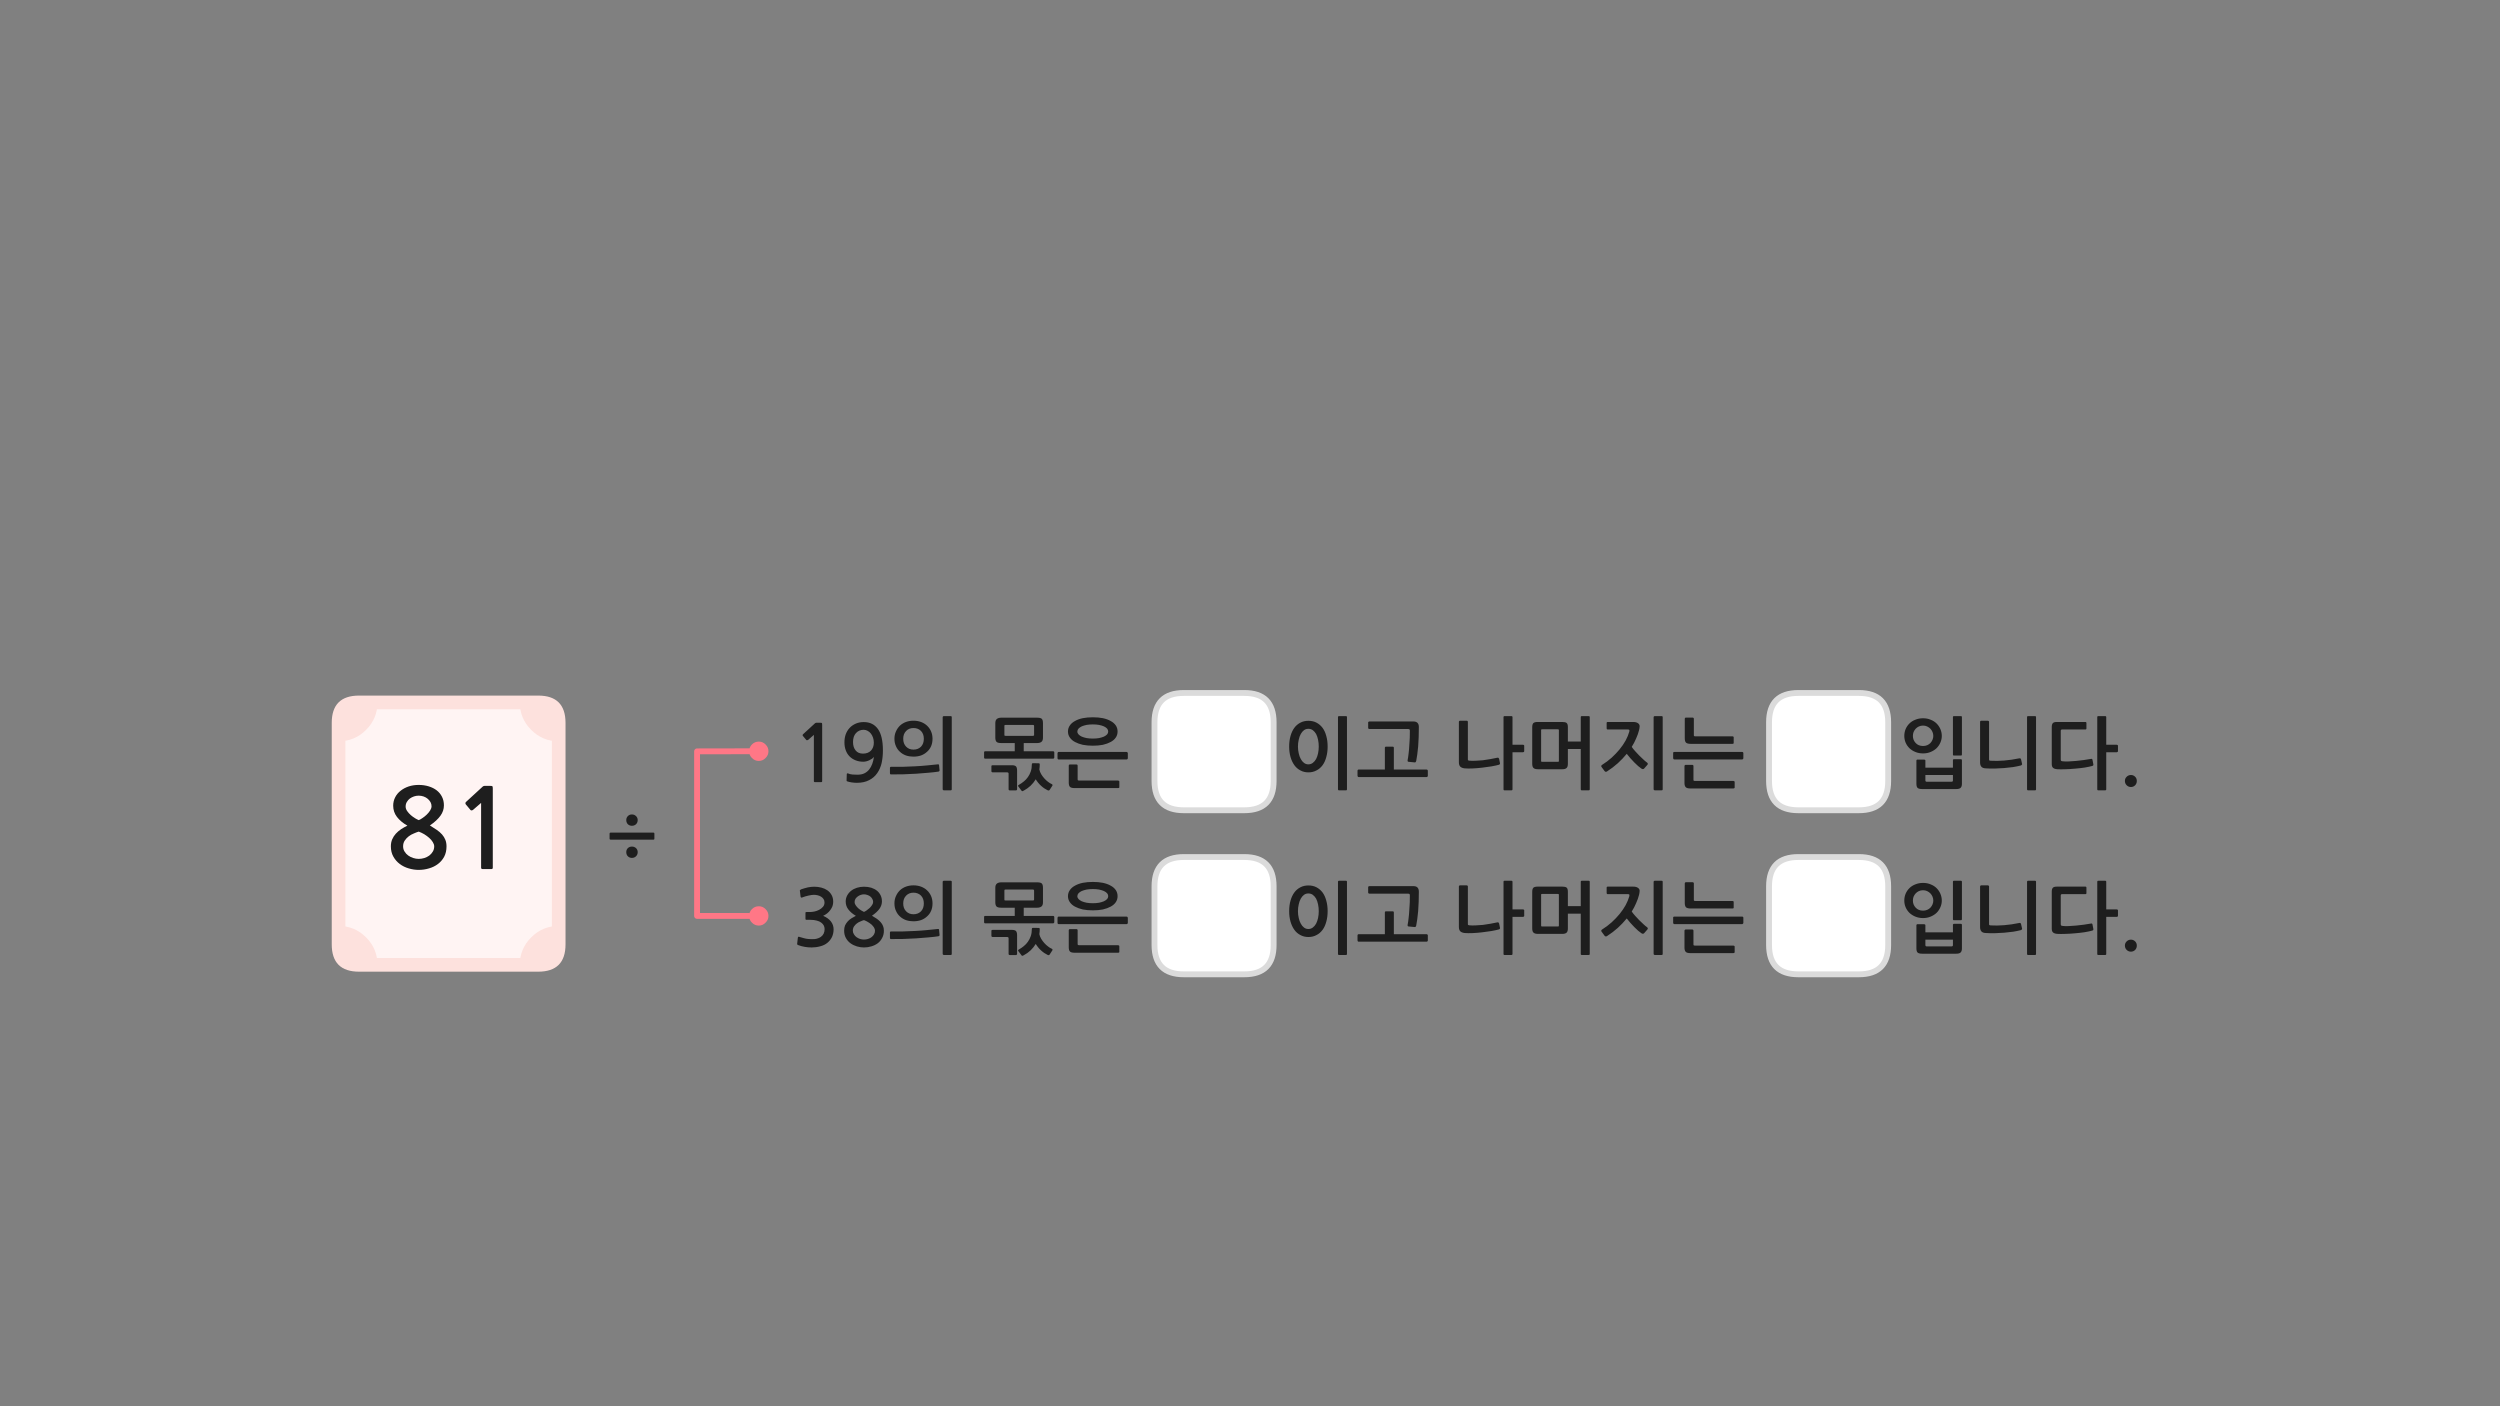 
<svg xmlns="http://www.w3.org/2000/svg" version="1.1" xmlns:xlink="http://www.w3.org/1999/xlink" preserveAspectRatio="none" x="0px" y="0px" width="1280px" height="720px" viewBox="0 0 1280 720">
<rect x="0" y="0" width="1280" height="720" fill="#808080" stroke="none"/>
<defs>
<g id="Layer0_0_FILL">
<path fill="#FFFFFF" stroke="none" d="
M 652.1 399.85
L 652.1 369.8
Q 652.1 354.8 637.1 354.8
L 606.1 354.8
Q 591.1 354.8 591.1 369.8
L 591.1 399.85
Q 591.1 414.85 606.1 414.85
L 637.1 414.85
Q 652.1 414.85 652.1 399.85
M 652.1 483.85
L 652.1 453.8
Q 652.1 438.8 637.1 438.8
L 606.1 438.8
Q 591.1 438.8 591.1 453.8
L 591.1 483.85
Q 591.1 498.85 606.1 498.85
L 637.1 498.85
Q 652.1 498.85 652.1 483.85
M 905.75 453.8
L 905.75 483.85
Q 905.75 498.85 920.75 498.85
L 951.75 498.85
Q 966.75 498.85 966.75 483.85
L 966.75 453.8
Q 966.75 438.8 951.75 438.8
L 920.75 438.8
Q 905.75 438.8 905.75 453.8
M 920.75 354.8
Q 905.75 354.8 905.75 369.8
L 905.75 399.85
Q 905.75 414.85 920.75 414.85
L 951.75 414.85
Q 966.75 414.85 966.75 399.85
L 966.75 369.8
Q 966.75 354.8 951.75 354.8
L 920.75 354.8 Z"/>

<path fill="#1E1E1E" stroke="none" d="
M 1093.2 482
Q 1092.3 481.1 1091.05 481.1 1089.75 481.1 1088.85 482 1087.95 482.85 1087.95 484.15 1087.95 485.45 1088.85 486.35 1089.75 487.25 1091.05 487.25 1092.3 487.25 1093.2 486.35 1094.05 485.45 1094.05 484.15 1094.05 482.85 1093.2 482
M 1055.1 458.5
Q 1055.1 457.8 1055.8 457.8
L 1067.7 457.8
Q 1068.25 457.8 1068.25 457.3
L 1068.25 454.5
Q 1068.25 453.95 1067.7 453.95
L 1053.15 453.95
Q 1051.65 453.95 1051.1 454.5 1050.5 455.1 1050.5 456.5
L 1050.5 475.45
Q 1050.5 476.9 1051.2 477.45 1051.9 478.05 1053.4 478.15 1055.05 478.25 1057.45 478.15 1059.85 478.1 1062.4 477.85 1064.95 477.65 1067.3 477.3 1069.7 476.9 1071.3 476.45 1071.5 476.35 1071.7 476.2 1071.85 476.1 1071.8 475.65
L 1071.35 473.3
Q 1071.2 472.7 1070.6 472.85 1068.8 473.15 1066.85 473.45 1064.8 473.7 1062.9 473.9 1061 474.1 1059.25 474.15 1057.55 474.25 1056.3 474.1 1055.55 474.05 1055.3 473.85 1055.1 473.65 1055.1 473.05
L 1055.1 458.5
M 1074.3 450.95
Q 1073.8 450.95 1073.8 451.5
L 1073.8 488.4
Q 1073.8 488.95 1074.3 488.95
L 1077.85 488.95
Q 1078.4 488.95 1078.4 488.4
L 1078.4 469.45 1083.8 469.45
Q 1084 469.45 1084.2 469.3 1084.4 469.1 1084.4 468.9
L 1084.4 466.1
Q 1084.4 465.9 1084.2 465.75 1084 465.6 1083.8 465.6
L 1078.4 465.6 1078.4 451.5
Q 1078.4 450.95 1077.85 450.95
L 1074.3 450.95
M 1018.4 453.85
Q 1018.4 453.65 1018.2 453.45 1018 453.3 1017.8 453.3
L 1014.35 453.3
Q 1014.15 453.3 1013.95 453.45 1013.8 453.65 1013.8 453.85
L 1013.8 474.7
Q 1013.8 476.05 1014.45 476.85 1015.15 477.65 1016.7 477.7 1018.9 477.85 1021.3 477.8 1023.75 477.7 1026.1 477.55 1028.45 477.35 1030.65 477.05 1032.85 476.7 1034.6 476.25 1034.95 476.15 1035.15 475.9 1035.4 475.7 1035.3 475.4
L 1034.8 473.2
Q 1034.75 472.9 1034.55 472.7 1034.4 472.5 1033.95 472.55 1029.85 473.4 1026.1 473.7 1022.35 474 1019.15 473.8 1018.7 473.75 1018.55 473.65 1018.4 473.55 1018.4 473.15
L 1018.4 453.85
M 1038.4 450.95
Q 1037.85 450.95 1037.85 451.5
L 1037.85 488.4
Q 1037.85 488.95 1038.4 488.95
L 1041.95 488.95
Q 1042.45 488.95 1042.45 488.4
L 1042.45 451.5
Q 1042.45 450.95 1041.95 450.95
L 1038.4 450.95
M 985.8 477.35
L 985.8 473.65
Q 985.8 473.5 985.6 473.35 985.4 473.2 985.2 473.2
L 981.7 473.2
Q 981.5 473.2 981.35 473.35 981.2 473.5 981.2 473.65
L 981.2 485.55
Q 981.2 487.1 981.8 487.7 982.45 488.3 984.2 488.3
L 1001.5 488.3
Q 1003.25 488.3 1003.85 487.65 1004.5 487 1004.5 485.65
L 1004.5 473.5
Q 1004.5 473.3 1004.35 473.15 1004.2 473 1004 473
L 1000.4 473
Q 1000.2 473 1000.05 473.15 999.9 473.3 999.9 473.5
L 999.9 477.35 985.8 477.35
M 986.5 484.55
Q 985.8 484.55 985.8 483.9
L 985.8 481.1 999.9 481.1 999.9 483.9
Q 999.9 484.55 999.2 484.55
L 986.5 484.55
M 1000.4 450.95
Q 999.9 450.95 999.9 451.5
L 999.9 470.6
Q 999.9 471.15 1000.4 471.15
L 1004 471.15
Q 1004.5 471.15 1004.5 470.6
L 1004.5 451.5
Q 1004.5 450.95 1004 450.95
L 1000.4 450.95
M 994.2 461.1
Q 994.2 459.3 993.5 457.65 992.8 456 991.55 454.75 990.3 453.5 988.5 452.8 986.75 452.05 984.6 452.05 982.45 452.05 980.65 452.8 978.85 453.5 977.6 454.75 976.35 456 975.65 457.65 975 459.3 975 461.1 975 462.85 975.65 464.45 976.35 466.1 977.6 467.35 978.85 468.55 980.65 469.3 982.45 470.05 984.6 470.05 986.75 470.05 988.5 469.3 990.3 468.55 991.55 467.35 992.8 466.1 993.5 464.45 994.2 462.85 994.2 461.1
M 982.45 456.25
Q 983.4 455.8 984.6 455.8 985.75 455.8 986.7 456.25 987.65 456.7 988.35 457.4 989.05 458.15 989.45 459.1 989.85 460.05 989.85 461.1 989.85 462.1 989.45 463.05 989.05 464 988.35 464.75 987.65 465.45 986.7 465.85 985.75 466.25 984.6 466.25 983.4 466.25 982.45 465.85 981.5 465.45 980.85 464.75 980.15 464 979.75 463.05 979.4 462.1 979.4 461.1 979.4 460.05 979.75 459.1 980.15 458.15 980.85 457.4 981.5 456.7 982.45 456.25
M 866.45 475.9
L 863.05 475.9
Q 862.8 475.9 862.65 476.1 862.45 476.25 862.45 476.5
L 862.45 485.15
Q 862.45 486.7 863.1 487.35 863.7 488 865.55 488
L 887.55 488
Q 887.75 488 887.95 487.85 888.15 487.75 888.15 487.5
L 888.15 484.65
Q 888.15 484.45 887.95 484.3 887.75 484.15 887.55 484.15
L 867.8 484.15
Q 867.4 484.15 867.25 484.05 867.05 483.95 867.05 483.5
L 867.05 476.5
Q 867.05 476.25 866.9 476.1 866.7 475.9 866.45 475.9
M 887.65 464.65
L 887.65 461.8
Q 887.65 461.6 887.5 461.45 887.3 461.3 887.1 461.3
L 868 461.3
Q 867.55 461.3 867.4 461.2 867.25 461.1 867.25 460.7
L 867.25 452.25
Q 867.25 452.05 867.05 451.85 866.85 451.7 866.6 451.7
L 863.15 451.7
Q 862.95 451.7 862.75 451.85 862.6 452.05 862.6 452.25
L 862.6 462.3
Q 862.6 463.85 863.2 464.5 863.85 465.15 865.65 465.15
L 887.1 465.15
Q 887.3 465.15 887.5 465.05 887.65 464.9 887.65 464.65
M 892.6 472.5
L 892.6 469.85
Q 892.6 469.65 892.4 469.45 892.25 469.3 892 469.3
L 857.25 469.3
Q 856.65 469.3 856.65 469.85
L 856.65 472.5
Q 856.65 472.7 856.8 472.9 856.95 473.15 857.25 473.15
L 892 473.15
Q 892.25 473.15 892.4 472.9 892.6 472.7 892.6 472.5
M 838.6 454.55
Q 837.75 453.95 836.15 453.95
L 823.15 453.95
Q 822.6 453.95 822.6 454.5
L 822.6 457.2
Q 822.6 457.45 822.7 457.6 822.85 457.8 823.1 457.8
L 833.4 457.8
Q 834.1 457.8 834.2 458 834.35 458.2 834.2 458.9 833.6 461.05 832.35 463.4 831.05 465.75 829.25 467.95 827.4 470.2 825.15 472.25 822.85 474.3 820.35 475.85 820.05 476 819.9 476.3 819.7 476.65 820 477
L 821.55 479.1
Q 821.75 479.4 822.1 479.45 822.45 479.5 822.75 479.3 825.8 477.35 828.35 475.05 830.85 472.75 832.9 470.25 833.7 471.25 834.7 472.45 835.7 473.6 836.75 474.65 837.75 475.7 838.75 476.55 839.75 477.4 840.45 477.85 841.25 478.35 841.8 477.8
L 843.5 475.85
Q 843.75 475.55 843.65 475.2 843.55 474.9 843.25 474.7 842.4 474.1 841.4 473.15 840.35 472.2 839.25 471.1 838.2 470.05 837.2 468.9 836.15 467.75 835.45 466.7 836.8 464.55 837.7 462.4 838.65 460.3 839.2 458.15 839.35 457.7 839.4 457.15 839.5 456.65 839.5 456.1 839.5 455.15 838.6 454.55
M 847.25 450.95
Q 847 450.95 846.85 451.1 846.65 451.25 846.65 451.5
L 846.65 488.4
Q 846.65 488.65 846.85 488.75 847 488.95 847.25 488.95
L 850.75 488.95
Q 851.3 488.95 851.3 488.4
L 851.3 451.5
Q 851.3 450.95 850.75 450.95
L 847.25 450.95
M 813.4 488.95
Q 813.95 488.95 813.95 488.4
L 813.95 451.5
Q 813.95 450.95 813.4 450.95
L 809.85 450.95
Q 809.35 450.95 809.35 451.5
L 809.35 463.95 802.75 463.95 802.75 456.6
Q 802.75 455 802.1 454.45 801.45 453.95 799.95 453.95
L 787.25 453.95
Q 785.75 453.95 785.1 454.5 784.5 455.1 784.5 456.6
L 784.5 475.35
Q 784.5 476.9 785.15 477.5 785.8 478.15 787.45 478.15
L 799.95 478.15
Q 801.45 478.15 802.1 477.5 802.75 476.9 802.75 475.35
L 802.75 467.8 809.35 467.8 809.35 488.4
Q 809.35 488.95 809.85 488.95
L 813.4 488.95
M 797.6 457.7
Q 797.95 457.7 798.05 457.8 798.15 457.85 798.15 458.2
L 798.15 473.85
Q 798.15 474.2 798.05 474.3 797.95 474.35 797.6 474.35
L 789.6 474.35
Q 789.25 474.35 789.15 474.3 789.05 474.2 789.05 473.85
L 789.05 458.15
Q 789.05 457.85 789.15 457.75 789.25 457.7 789.6 457.7
L 797.6 457.7
M 770.3 450.95
Q 769.8 450.95 769.8 451.5
L 769.8 488.4
Q 769.8 488.95 770.3 488.95
L 773.85 488.95
Q 774.4 488.95 774.4 488.4
L 774.4 469.45 779.8 469.45
Q 780 469.45 780.2 469.3 780.4 469.1 780.4 468.9
L 780.4 466.1
Q 780.4 465.9 780.2 465.75 780 465.6 779.8 465.6
L 774.4 465.6 774.4 451.5
Q 774.4 450.95 773.85 450.95
L 770.3 450.95
M 751.55 453.85
Q 751.55 453.65 751.35 453.45 751.2 453.3 750.95 453.3
L 747.5 453.3
Q 747.3 453.3 747.1 453.45 746.95 453.65 746.95 453.85
L 746.95 474.65
Q 746.95 476 747.6 476.75 748.3 477.5 749.85 477.7 751.55 477.85 753.9 477.75 756.3 477.65 758.8 477.35 761.25 477.05 763.55 476.7 765.8 476.3 767.3 475.9 767.65 475.85 767.85 475.6 768.05 475.35 768 475.1
L 767.55 472.85
Q 767.45 472.6 767.3 472.4 767.1 472.15 766.65 472.25 765 472.65 763.1 472.95 761.25 473.3 759.25 473.55 757.35 473.75 755.5 473.8 753.7 473.9 752.25 473.75 751.85 473.7 751.7 473.6 751.55 473.5 751.55 473.15
L 751.55 453.85
M 726.45 456.55
Q 726.45 455.1 725.75 454.4 725.05 453.7 723.75 453.7
L 701.1 453.7
Q 700.9 453.7 700.7 453.85 700.5 453.95 700.5 454.2
L 700.5 457.05
Q 700.5 457.3 700.7 457.4 700.9 457.55 701.1 457.55
L 720.8 457.55
Q 721.35 457.55 721.6 457.7 721.85 457.85 721.85 458.4 721.85 460.05 721.8 462.05 721.7 464.05 721.55 466.1 721.45 468.15 721.2 470.1 721 472.05 720.7 473.5 720.65 473.85 720.75 474.1 720.85 474.3 721.2 474.35
L 724.35 474.65
Q 724.65 474.7 724.85 474.45 725 474.2 725.1 473.9 725.7 470.9 726.1 466.45 726.45 461.95 726.45 456.55
M 731.05 481.55
L 731.05 478.95
Q 731.05 478.7 730.85 478.5 730.65 478.3 730.45 478.3
L 713.65 478.3 713.65 467.2
Q 713.65 466.6 713.1 466.6
L 709.6 466.6
Q 709.05 466.6 709.05 467.2
L 709.05 478.3 695.65 478.3
Q 695.35 478.3 695.2 478.5 695.05 478.65 695.05 478.95
L 695.05 481.55
Q 695.05 481.75 695.2 481.95 695.35 482.15 695.65 482.15
L 730.45 482.15
Q 730.65 482.15 730.85 481.95 731.05 481.75 731.05 481.55
M 674.05 454.3
Q 672.25 453.35 669.9 453.35 667.6 453.35 665.8 454.3 663.95 455.25 662.7 456.95 661.45 458.65 660.75 461.1 660.05 463.5 660.05 466.55 660.05 469.45 660.75 471.9 661.45 474.3 662.7 476.05 663.95 477.8 665.8 478.75 667.6 479.75 669.9 479.75 672.25 479.75 674.05 478.75 675.85 477.85 677.15 476.1 678.4 474.4 679.05 471.95 679.75 469.5 679.75 466.55 679.75 463.5 679.05 461.1 678.4 458.65 677.15 456.95 675.85 455.25 674.05 454.3
M 672.15 458.15
Q 673.15 458.9 673.85 460.1 674.5 461.35 674.85 463.05 675.2 464.7 675.2 466.55 675.2 468.3 674.85 470 674.5 471.65 673.85 472.9 673.15 474.15 672.15 474.9 671.15 475.65 669.9 475.65 668.6 475.65 667.65 474.9 666.65 474.15 666 472.9 665.3 471.65 664.95 470 664.55 468.3 664.55 466.55 664.55 464.7 664.95 463.05 665.3 461.35 666 460.1 666.65 458.9 667.65 458.15 668.6 457.45 669.9 457.45 671.15 457.45 672.15 458.15
M 685.6 450.95
Q 685.05 450.95 685.05 451.5
L 685.05 488.4
Q 685.05 488.95 685.6 488.95
L 689.15 488.95
Q 689.65 488.95 689.65 488.4
L 689.65 451.5
Q 689.65 450.95 689.15 450.95
L 685.6 450.95
M 572.9 484.1
Q 572.7 483.95 572.5 483.95
L 552.55 483.95
Q 552.1 483.95 551.95 483.85 551.75 483.7 551.75 483.3
L 551.75 476.25
Q 551.75 476.05 551.6 475.85 551.4 475.7 551.2 475.7
L 547.75 475.7
Q 547.55 475.7 547.35 475.85 547.2 476.05 547.2 476.25
L 547.2 484.9
Q 547.2 486.55 547.8 487.15 548.4 487.8 550.2 487.8
L 572.5 487.8
Q 572.75 487.8 572.95 487.7 573.1 487.55 573.1 487.35
L 573.1 484.45
Q 573.1 484.25 572.9 484.1
M 577.25 469.5
Q 577.05 469.3 576.85 469.3
L 542.05 469.3
Q 541.75 469.3 541.6 469.5 541.45 469.7 541.45 469.9
L 541.45 472.5
Q 541.45 472.75 541.6 472.95 541.75 473.15 542.05 473.15
L 576.85 473.15
Q 577.05 473.15 577.25 472.95 577.45 472.7 577.45 472.5
L 577.45 469.9
Q 577.45 469.75 577.25 469.5
M 571.3 455.75
Q 570.35 454.35 568.65 453.45 567 452.5 564.65 452 562.35 451.55 559.55 451.55 556.75 451.55 554.4 452 552.05 452.5 550.4 453.45 548.7 454.35 547.75 455.75 546.8 457.1 546.8 458.85 546.8 460.55 547.75 461.9 548.7 463.3 550.4 464.2 552.05 465.1 554.4 465.65 556.75 466.1 559.55 466.1 562.35 466.1 564.65 465.65 567 465.1 568.65 464.2 570.35 463.3 571.3 461.9 572.2 460.55 572.2 458.85 572.2 457.1 571.3 455.75
M 565.2 456.2
Q 566.25 456.7 566.85 457.35 567.4 458.05 567.4 458.85 567.4 459.65 566.85 460.3 566.25 460.95 565.2 461.45 564.15 461.9 562.7 462.2 561.25 462.45 559.55 462.45 557.8 462.45 556.35 462.2 554.9 461.9 553.85 461.45 552.8 460.95 552.2 460.3 551.6 459.65 551.6 458.85 551.6 458.05 552.2 457.35 552.8 456.7 553.85 456.2 554.9 455.75 556.35 455.45 557.8 455.2 559.55 455.2 561.25 455.2 562.7 455.45 564.15 455.75 565.2 456.2
M 524.2 484.4
Q 523 485.4 521.65 486.15 521.25 486.35 521.25 486.6 521.25 486.8 521.45 487.05
L 523 489.1
Q 523.2 489.4 523.45 489.4 523.7 489.35 524.15 489.1 526.1 488.05 527.65 486.6 529.2 485.1 530.3 483.3 530.8 484.15 531.5 485 532.2 485.9 533 486.6 533.8 487.35 534.7 487.95 535.55 488.5 536.35 488.9 537.05 489.25 537.4 488.75
L 538.7 486.75
Q 538.9 486.5 538.9 486.25 538.95 486 538.5 485.75 537.55 485.35 536.6 484.6 535.6 483.85 534.7 482.85 533.8 481.85 533.1 480.7 532.4 479.5 532.15 478.3 532.2 477.6 532.3 476.95 532.35 476.3 532.35 475.65 532.35 475.1 531.8 475.1
L 528.9 475.05
Q 528.3 475.05 528.3 475.7 528.3 477.7 527.75 479.3 527.2 480.9 526.3 482.15 525.4 483.45 524.2 484.4
M 520.75 478.85
Q 520.75 477.35 520.2 476.7 519.6 476.1 518.1 476.1
L 508.2 476.1
Q 508 476.1 507.8 476.2 507.6 476.3 507.6 476.55
L 507.6 479.25
Q 507.6 479.45 507.8 479.55 508 479.75 508.2 479.75
L 515.65 479.75
Q 516.4 479.75 516.4 480.4
L 516.4 488.45
Q 516.4 488.65 516.55 488.8 516.75 489 517.05 489
L 520.2 489
Q 520.4 489 520.55 488.8 520.75 488.65 520.75 488.45
L 520.75 478.85
M 510.4 452.4
Q 509.6 453.05 509.6 454.55
L 509.6 461.95
Q 509.6 463.5 510.25 464.15 510.85 464.75 512.7 464.75
L 519.55 464.75 519.55 468.95 504.45 468.95
Q 503.85 468.95 503.85 469.5
L 503.85 472.15
Q 503.85 472.4 504 472.6 504.15 472.75 504.45 472.75
L 539.2 472.75
Q 539.45 472.75 539.6 472.55 539.8 472.35 539.8 472.15
L 539.8 469.5
Q 539.8 469.3 539.6 469.1 539.45 468.95 539.2 468.95
L 524.15 468.95 524.15 464.75 530.95 464.75
Q 532.45 464.75 533.25 464.1 534 463.5 534 461.95
L 534 454.55
Q 534 452.95 533.4 452.35 532.8 451.75 530.95 451.75
L 512.7 451.75
Q 511.2 451.75 510.4 452.4
M 514.25 455.95
Q 514.25 455.65 514.35 455.55 514.45 455.45 514.8 455.45
L 528.85 455.45
Q 529.15 455.45 529.3 455.6 529.45 455.7 529.45 456
L 529.45 460.55
Q 529.45 460.9 529.3 460.95 529.2 461.05 528.85 461.05
L 514.8 461.05
Q 514.45 461.05 514.35 460.95 514.25 460.9 514.25 460.55
L 514.25 455.95
M 455.65 477.5
L 455.65 480.2
Q 455.65 480.45 455.8 480.65 455.95 480.8 456.2 480.8 459.05 480.85 462.4 480.75 465.7 480.65 469 480.45 472.3 480.25 475.3 479.95 478.3 479.7 480.55 479.35 480.75 479.3 480.9 479.15 481.1 478.95 481.05 478.65
L 480.8 476.05
Q 480.8 475.75 480.5 475.65 480.25 475.6 480.05 475.65 477.6 475.95 474.6 476.2 471.65 476.5 468.5 476.65 465.35 476.8 462.25 476.9 459.05 476.95 456.2 476.9 455.95 476.9 455.8 477.05 455.65 477.25 455.65 477.5
M 474.6 455.8
Q 473.3 454.6 471.55 453.95 469.75 453.3 467.7 453.3 465.65 453.3 463.85 453.95 462.1 454.6 460.8 455.8 459.5 457.05 458.75 458.75 457.95 460.45 457.95 462.55 457.95 464.7 458.75 466.4 459.5 468.1 460.8 469.25 462.1 470.45 463.85 471.1 465.65 471.7 467.65 471.7 469.75 471.7 471.55 471.1 473.3 470.45 474.6 469.25 475.95 468.1 476.7 466.4 477.45 464.7 477.45 462.55 477.45 460.45 476.7 458.75 475.95 457.05 474.6 455.8
M 471.55 458.55
Q 473 460.05 473 462.55 473 465.1 471.55 466.6 470.05 468.1 467.7 468.1 465.4 468.1 463.95 466.6 462.45 465.1 462.45 462.55 462.45 460.05 463.95 458.55 465.4 457.05 467.7 457.05 470.05 457.05 471.55 458.55
M 487.3 488.4
L 487.3 451.5
Q 487.3 450.95 486.75 450.95
L 483.25 450.95
Q 483 450.95 482.85 451.1 482.65 451.25 482.65 451.5
L 482.65 488.4
Q 482.65 488.65 482.85 488.75 483 488.95 483.25 488.95
L 486.75 488.95
Q 487.3 488.95 487.3 488.4
M 442.35 454
Q 440.4 454 438.7 454.55 437 455.1 435.75 456.1 434.5 457.1 433.75 458.5 433 459.9 433 461.6 433 463.9 434.4 465.7 435.8 467.5 438.2 468.9 437 469.5 435.9 470.2 434.8 470.9 434 471.8 433.2 472.7 432.65 473.85 432.2 475 432.2 476.5 432.2 478.65 433.1 480.25 434 481.9 435.45 482.95 436.9 484 438.7 484.55 440.55 485.1 442.35 485.1 444.3 485.1 446.1 484.55 448 484 449.4 482.95 450.8 481.9 451.65 480.25 452.55 478.65 452.55 476.5 452.55 475.1 452.1 474.1 451.7 473.05 450.9 472.15 450.1 471.25 449 470.45 447.85 469.7 446.45 468.85 449.05 467.05 450.3 465.3 451.55 463.5 451.55 461.5 451.55 459.75 450.85 458.35 450.15 456.95 448.95 456 447.75 455.05 446.05 454.5 444.35 454 442.35 454
M 440.65 458.2
Q 441.5 457.9 442.35 457.9 443.3 457.9 444.15 458.25 445 458.5 445.65 459.05 446.3 459.6 446.65 460.3 447.05 461 447.05 461.8 447.05 462.5 446.55 463.3 446.05 464.1 445.3 464.85 444.55 465.55 443.75 466.1 443 466.65 442.35 466.9 441.85 466.7 441.05 466.2 440.25 465.75 439.45 465.05 438.7 464.35 438.15 463.55 437.55 462.75 437.55 461.9 437.55 460.95 438 460.2 438.45 459.5 439.15 459 439.8 458.5 440.65 458.2
M 442.35 471.1
Q 443.35 471.45 444.35 472.05 445.35 472.65 446.2 473.35 447 474.1 447.5 474.9 448 475.75 448 476.5 448 477.55 447.5 478.4 447 479.25 446.2 479.85 445.4 480.45 444.4 480.75 443.35 481.05 442.35 481.05 441.4 481.05 440.35 480.75 439.35 480.4 438.5 479.8 437.7 479.2 437.2 478.35 436.65 477.5 436.65 476.5 436.65 475.25 437.25 474.35 437.85 473.45 438.7 472.8 439.55 472.15 440.6 471.75 441.55 471.3 442.35 471.1
M 426.25 463.9
Q 426.6 462.8 426.6 461.7 426.6 459.7 425.75 458.2 424.9 456.7 423.55 455.8 422.25 454.9 420.5 454.45 418.75 454 416.95 454 415.25 454 413.6 454.35 411.9 454.75 410.15 455.35 409.75 455.55 409.6 455.75 409.45 455.9 409.55 456.15
L 409.9 459.1
Q 410 459.45 410.2 459.55 410.4 459.65 410.9 459.45 411.5 459.2 412.3 458.95 413.1 458.7 413.9 458.55 414.7 458.35 415.45 458.25 416.15 458.15 416.7 458.15 417.55 458.15 418.5 458.35 419.45 458.55 420.3 459.05 421.1 459.5 421.65 460.3 422.15 461.05 422.15 462.05 422.15 463.4 421.35 464.3 420.55 465.25 419.35 465.85 418.2 466.45 416.95 466.7 415.7 466.95 414.85 466.95
L 412.95 466.95
Q 412.6 466.95 412.5 467.05 412.4 467.1 412.4 467.5
L 412.4 470.45
Q 412.4 470.75 412.5 470.85 412.6 470.95 412.95 470.95
L 414.9 470.95
Q 416.85 470.95 418.2 471.35 419.6 471.7 420.5 472.4 421.35 473.05 421.8 473.9 422.2 474.75 422.2 475.7 422.2 478.35 420.25 479.7 419.6 480.15 418.85 480.4 418.05 480.7 417.2 480.8 416.35 480.9 415.45 480.85 414.55 480.8 413.75 480.75 412.65 480.65 411.6 480.35 410.55 480.05 409.5 479.75 408.95 479.5 408.75 479.65 408.55 479.75 408.5 480.1
L 408.15 483.15
Q 408.1 483.5 408.3 483.65 408.45 483.85 408.85 483.95 410.3 484.5 412.05 484.8 413.8 485.1 415.55 485.1 417.85 485.1 420 484.5 422.15 483.95 423.65 482.7 425.15 481.45 426 479.7 426.8 477.9 426.8 475.8 426.8 473.6 425.45 471.8 424.1 470.05 421.45 468.9 422.55 468.4 423.5 467.65 424.45 466.9 425.15 465.9 425.85 464.95 426.25 463.9
M 1088.85 402.05
Q 1089.75 402.95 1091.05 402.95 1092.3 402.95 1093.2 402.05 1094.05 401.15 1094.05 399.85 1094.05 398.55 1093.2 397.7 1092.3 396.8 1091.05 396.8 1089.75 396.8 1088.85 397.7 1087.95 398.55 1087.95 399.85 1087.95 401.15 1088.85 402.05
M 1074.3 366.65
Q 1073.8 366.65 1073.8 367.2
L 1073.8 404.1
Q 1073.8 404.65 1074.3 404.65
L 1077.85 404.65
Q 1078.4 404.65 1078.4 404.1
L 1078.4 385.15 1083.8 385.15
Q 1084 385.15 1084.2 385 1084.4 384.8 1084.4 384.6
L 1084.4 381.8
Q 1084.4 381.6 1084.2 381.45 1084 381.3 1083.8 381.3
L 1078.4 381.3 1078.4 367.2
Q 1078.4 366.65 1077.85 366.65
L 1074.3 366.65
M 1050.5 372.2
L 1050.5 391.15
Q 1050.5 392.6 1051.2 393.15 1051.9 393.75 1053.4 393.85 1055.05 393.95 1057.45 393.85 1059.85 393.8 1062.4 393.55 1064.95 393.35 1067.3 393 1069.7 392.6 1071.3 392.15 1071.5 392.05 1071.7 391.9 1071.85 391.8 1071.8 391.35
L 1071.35 389
Q 1071.2 388.4 1070.6 388.55 1068.8 388.85 1066.85 389.15 1064.8 389.4 1062.9 389.6 1061 389.8 1059.25 389.85 1057.55 389.95 1056.3 389.8 1055.55 389.75 1055.3 389.55 1055.1 389.35 1055.1 388.75
L 1055.1 374.2
Q 1055.1 373.5 1055.8 373.5
L 1067.7 373.5
Q 1068.25 373.5 1068.25 373
L 1068.25 370.2
Q 1068.25 369.65 1067.7 369.65
L 1053.15 369.65
Q 1051.65 369.65 1051.1 370.2 1050.5 370.8 1050.5 372.2
M 1018.4 369.55
Q 1018.4 369.35 1018.2 369.15 1018 369 1017.8 369
L 1014.35 369
Q 1014.15 369 1013.95 369.15 1013.8 369.35 1013.8 369.55
L 1013.8 390.4
Q 1013.8 391.75 1014.45 392.55 1015.15 393.35 1016.7 393.4 1018.9 393.55 1021.3 393.5 1023.75 393.4 1026.1 393.25 1028.45 393.05 1030.65 392.75 1032.85 392.4 1034.6 391.95 1034.95 391.85 1035.15 391.6 1035.4 391.4 1035.3 391.1
L 1034.8 388.9
Q 1034.75 388.6 1034.55 388.4 1034.4 388.2 1033.95 388.25 1029.85 389.1 1026.1 389.4 1022.35 389.7 1019.15 389.5 1018.7 389.45 1018.55 389.35 1018.4 389.25 1018.4 388.85
L 1018.4 369.55
M 1038.4 366.65
Q 1037.85 366.65 1037.85 367.2
L 1037.85 404.1
Q 1037.85 404.65 1038.4 404.65
L 1041.95 404.65
Q 1042.45 404.65 1042.45 404.1
L 1042.45 367.2
Q 1042.45 366.65 1041.95 366.65
L 1038.4 366.65
M 981.35 389.05
Q 981.2 389.2 981.2 389.35
L 981.2 401.25
Q 981.2 402.8 981.8 403.4 982.45 404 984.2 404
L 1001.5 404
Q 1003.25 404 1003.85 403.35 1004.5 402.7 1004.5 401.35
L 1004.5 389.2
Q 1004.5 389 1004.35 388.85 1004.2 388.7 1004 388.7
L 1000.4 388.7
Q 1000.2 388.7 1000.05 388.85 999.9 389 999.9 389.2
L 999.9 393.05 985.8 393.05 985.8 389.35
Q 985.8 389.2 985.6 389.05 985.4 388.9 985.2 388.9
L 981.7 388.9
Q 981.5 388.9 981.35 389.05
M 999.9 399.6
Q 999.9 400.25 999.2 400.25
L 986.5 400.25
Q 985.8 400.25 985.8 399.6
L 985.8 396.8 999.9 396.8 999.9 399.6
M 991.55 370.45
Q 990.3 369.2 988.5 368.5 986.75 367.75 984.6 367.75 982.45 367.75 980.65 368.5 978.85 369.2 977.6 370.45 976.35 371.7 975.65 373.35 975 375 975 376.8 975 378.55 975.65 380.15 976.35 381.8 977.6 383.05 978.85 384.25 980.65 385 982.45 385.75 984.6 385.75 986.75 385.75 988.5 385 990.3 384.25 991.55 383.05 992.8 381.8 993.5 380.15 994.2 378.55 994.2 376.8 994.2 375 993.5 373.35 992.8 371.7 991.55 370.45
M 989.45 374.8
Q 989.85 375.75 989.85 376.8 989.85 377.8 989.45 378.75 989.05 379.7 988.35 380.45 987.65 381.15 986.7 381.55 985.75 381.95 984.6 381.95 983.4 381.95 982.45 381.55 981.5 381.15 980.85 380.45 980.15 379.7 979.75 378.75 979.4 377.8 979.4 376.8 979.4 375.75 979.75 374.8 980.15 373.85 980.85 373.1 981.5 372.4 982.45 371.95 983.4 371.5 984.6 371.5 985.75 371.5 986.7 371.95 987.65 372.4 988.35 373.1 989.05 373.85 989.45 374.8
M 1000.4 366.65
Q 999.9 366.65 999.9 367.2
L 999.9 386.3
Q 999.9 386.85 1000.4 386.85
L 1004 386.85
Q 1004.5 386.85 1004.5 386.3
L 1004.5 367.2
Q 1004.5 366.65 1004 366.65
L 1000.4 366.65
M 867.05 392.2
Q 867.05 391.95 866.9 391.8 866.7 391.6 866.45 391.6
L 863.05 391.6
Q 862.8 391.6 862.65 391.8 862.45 391.95 862.45 392.2
L 862.45 400.85
Q 862.45 402.4 863.1 403.05 863.7 403.7 865.55 403.7
L 887.55 403.7
Q 887.75 403.7 887.95 403.55 888.15 403.45 888.15 403.2
L 888.15 400.35
Q 888.15 400.15 887.95 400 887.75 399.85 887.55 399.85
L 867.8 399.85
Q 867.4 399.85 867.25 399.75 867.05 399.65 867.05 399.2
L 867.05 392.2
M 857.25 385
Q 856.65 385 856.65 385.55
L 856.65 388.2
Q 856.65 388.4 856.8 388.6 856.95 388.85 857.25 388.85
L 892 388.85
Q 892.25 388.85 892.4 388.6 892.6 388.4 892.6 388.2
L 892.6 385.55
Q 892.6 385.35 892.4 385.15 892.25 385 892 385
L 857.25 385
M 867.25 367.95
Q 867.25 367.75 867.05 367.55 866.85 367.4 866.6 367.4
L 863.15 367.4
Q 862.95 367.4 862.75 367.55 862.6 367.75 862.6 367.95
L 862.6 378
Q 862.6 379.55 863.2 380.2 863.85 380.85 865.65 380.85
L 887.1 380.85
Q 887.3 380.85 887.5 380.75 887.65 380.6 887.65 380.35
L 887.65 377.5
Q 887.65 377.3 887.5 377.15 887.3 377 887.1 377
L 868 377
Q 867.55 377 867.4 376.9 867.25 376.8 867.25 376.4
L 867.25 367.95
M 838.6 370.25
Q 837.75 369.65 836.15 369.65
L 823.15 369.65
Q 822.6 369.65 822.6 370.2
L 822.6 372.9
Q 822.6 373.15 822.7 373.3 822.85 373.5 823.1 373.5
L 833.4 373.5
Q 834.1 373.5 834.2 373.7 834.35 373.9 834.2 374.6 833.6 376.75 832.35 379.1 831.05 381.45 829.25 383.65 827.4 385.9 825.15 387.95 822.85 390 820.35 391.55 820.05 391.7 819.9 392 819.7 392.35 820 392.7
L 821.55 394.8
Q 821.75 395.1 822.1 395.15 822.45 395.2 822.75 395 825.8 393.05 828.35 390.75 830.85 388.45 832.9 385.95 833.7 386.95 834.7 388.15 835.7 389.3 836.75 390.35 837.75 391.4 838.75 392.25 839.75 393.1 840.45 393.55 841.25 394.05 841.8 393.5
L 843.5 391.55
Q 843.75 391.25 843.65 390.9 843.55 390.6 843.25 390.4 842.4 389.8 841.4 388.85 840.35 387.9 839.25 386.8 838.2 385.75 837.2 384.6 836.15 383.45 835.45 382.4 836.8 380.25 837.7 378.1 838.65 376 839.2 373.85 839.35 373.4 839.4 372.85 839.5 372.35 839.5 371.8 839.5 370.85 838.6 370.25
M 847.25 366.65
Q 847 366.65 846.85 366.8 846.65 366.95 846.65 367.2
L 846.65 404.1
Q 846.65 404.35 846.85 404.45 847 404.65 847.25 404.65
L 850.75 404.65
Q 851.3 404.65 851.3 404.1
L 851.3 367.2
Q 851.3 366.65 850.75 366.65
L 847.25 366.65
M 802.1 370.15
Q 801.45 369.65 799.95 369.65
L 787.25 369.65
Q 785.75 369.65 785.1 370.2 784.5 370.8 784.5 372.3
L 784.5 391.05
Q 784.5 392.6 785.15 393.2 785.8 393.85 787.45 393.85
L 799.95 393.85
Q 801.45 393.85 802.1 393.2 802.75 392.6 802.75 391.05
L 802.75 383.5 809.35 383.5 809.35 404.1
Q 809.35 404.65 809.85 404.65
L 813.4 404.65
Q 813.95 404.65 813.95 404.1
L 813.95 367.2
Q 813.95 366.65 813.4 366.65
L 809.85 366.65
Q 809.35 366.65 809.35 367.2
L 809.35 379.65 802.75 379.65 802.75 372.3
Q 802.75 370.7 802.1 370.15
M 789.15 373.45
Q 789.25 373.4 789.6 373.4
L 797.6 373.4
Q 797.95 373.4 798.05 373.5 798.15 373.55 798.15 373.9
L 798.15 389.55
Q 798.15 389.9 798.05 390 797.95 390.05 797.6 390.05
L 789.6 390.05
Q 789.25 390.05 789.15 390 789.05 389.9 789.05 389.55
L 789.05 373.85
Q 789.05 373.55 789.15 373.45
M 770.3 366.65
Q 769.8 366.65 769.8 367.2
L 769.8 404.1
Q 769.8 404.65 770.3 404.65
L 773.85 404.65
Q 774.4 404.65 774.4 404.1
L 774.4 385.15 779.8 385.15
Q 780 385.15 780.2 385 780.4 384.8 780.4 384.6
L 780.4 381.8
Q 780.4 381.6 780.2 381.45 780 381.3 779.8 381.3
L 774.4 381.3 774.4 367.2
Q 774.4 366.65 773.85 366.65
L 770.3 366.65
M 751.55 369.55
Q 751.55 369.35 751.35 369.15 751.2 369 750.95 369
L 747.5 369
Q 747.3 369 747.1 369.15 746.95 369.35 746.95 369.55
L 746.95 390.35
Q 746.95 391.7 747.6 392.45 748.3 393.2 749.85 393.4 751.55 393.55 753.9 393.45 756.3 393.35 758.8 393.05 761.25 392.75 763.55 392.4 765.8 392 767.3 391.6 767.65 391.55 767.85 391.3 768.05 391.05 768 390.8
L 767.55 388.55
Q 767.45 388.3 767.3 388.1 767.1 387.85 766.65 387.95 765 388.35 763.1 388.65 761.25 389 759.25 389.25 757.35 389.45 755.5 389.5 753.7 389.6 752.25 389.45 751.85 389.4 751.7 389.3 751.55 389.2 751.55 388.85
L 751.55 369.55
M 695.2 394.2
Q 695.05 394.35 695.05 394.65
L 695.05 397.25
Q 695.05 397.45 695.2 397.65 695.35 397.85 695.65 397.85
L 730.45 397.85
Q 730.65 397.85 730.85 397.65 731.05 397.45 731.05 397.25
L 731.05 394.65
Q 731.05 394.4 730.85 394.2 730.65 394 730.45 394
L 713.65 394 713.65 382.9
Q 713.65 382.3 713.1 382.3
L 709.6 382.3
Q 709.05 382.3 709.05 382.9
L 709.05 394 695.65 394
Q 695.35 394 695.2 394.2
M 725.75 370.1
Q 725.05 369.4 723.75 369.4
L 701.1 369.4
Q 700.9 369.4 700.7 369.55 700.5 369.65 700.5 369.9
L 700.5 372.75
Q 700.5 373 700.7 373.1 700.9 373.25 701.1 373.25
L 720.8 373.25
Q 721.35 373.25 721.6 373.4 721.85 373.55 721.85 374.1 721.85 375.75 721.8 377.75 721.7 379.75 721.55 381.8 721.45 383.85 721.2 385.8 721 387.75 720.7 389.2 720.65 389.55 720.75 389.8 720.85 390 721.2 390.05
L 724.35 390.35
Q 724.65 390.4 724.85 390.15 725 389.9 725.1 389.6 725.7 386.6 726.1 382.15 726.45 377.65 726.45 372.25 726.45 370.8 725.75 370.1
M 685.6 366.65
Q 685.05 366.65 685.05 367.2
L 685.05 404.1
Q 685.05 404.65 685.6 404.65
L 689.15 404.65
Q 689.65 404.65 689.65 404.1
L 689.65 367.2
Q 689.65 366.65 689.15 366.65
L 685.6 366.65
M 674.05 370
Q 672.25 369.05 669.9 369.05 667.6 369.05 665.8 370 663.95 370.95 662.7 372.65 661.45 374.35 660.75 376.8 660.05 379.2 660.05 382.25 660.05 385.15 660.75 387.6 661.45 390 662.7 391.75 663.95 393.5 665.8 394.45 667.6 395.45 669.9 395.45 672.25 395.45 674.05 394.45 675.85 393.55 677.15 391.8 678.4 390.1 679.05 387.65 679.75 385.2 679.75 382.25 679.75 379.2 679.05 376.8 678.4 374.35 677.15 372.65 675.85 370.95 674.05 370
M 664.55 382.25
Q 664.55 380.4 664.95 378.75 665.3 377.05 666 375.8 666.65 374.6 667.65 373.85 668.6 373.15 669.9 373.15 671.15 373.15 672.15 373.85 673.15 374.6 673.85 375.8 674.5 377.05 674.85 378.75 675.2 380.4 675.2 382.25 675.2 384 674.85 385.7 674.5 387.35 673.85 388.6 673.15 389.85 672.15 390.6 671.15 391.35 669.9 391.35 668.6 391.35 667.65 390.6 666.65 389.85 666 388.6 665.3 387.35 664.95 385.7 664.55 384 664.55 382.25
M 551.75 391.95
Q 551.75 391.75 551.6 391.55 551.4 391.4 551.2 391.4
L 547.75 391.4
Q 547.55 391.4 547.35 391.55 547.2 391.75 547.2 391.95
L 547.2 400.6
Q 547.2 402.25 547.8 402.85 548.4 403.5 550.2 403.5
L 572.5 403.5
Q 572.75 403.5 572.95 403.4 573.1 403.25 573.1 403.05
L 573.1 400.15
Q 573.1 399.95 572.9 399.8 572.7 399.65 572.5 399.65
L 552.55 399.65
Q 552.1 399.65 551.95 399.55 551.75 399.4 551.75 399
L 551.75 391.95
M 541.45 388.2
Q 541.45 388.45 541.6 388.65 541.75 388.85 542.05 388.85
L 576.85 388.85
Q 577.05 388.85 577.25 388.65 577.45 388.4 577.45 388.2
L 577.45 385.6
Q 577.45 385.45 577.25 385.2 577.05 385 576.85 385
L 542.05 385
Q 541.75 385 541.6 385.2 541.45 385.4 541.45 385.6
L 541.45 388.2
M 564.65 367.7
Q 562.35 367.25 559.55 367.25 556.75 367.25 554.4 367.7 552.05 368.2 550.4 369.15 548.7 370.05 547.75 371.45 546.8 372.8 546.8 374.55 546.8 376.25 547.75 377.6 548.7 379 550.4 379.9 552.05 380.8 554.4 381.35 556.75 381.8 559.55 381.8 562.35 381.8 564.65 381.35 567 380.8 568.65 379.9 570.35 379 571.3 377.6 572.2 376.25 572.2 374.55 572.2 372.8 571.3 371.45 570.35 370.05 568.65 369.15 567 368.2 564.65 367.7
M 556.35 371.15
Q 557.8 370.9 559.55 370.9 561.25 370.9 562.7 371.15 564.15 371.45 565.2 371.9 566.25 372.4 566.85 373.05 567.4 373.75 567.4 374.55 567.4 375.35 566.85 376 566.25 376.65 565.2 377.15 564.15 377.6 562.7 377.9 561.25 378.15 559.55 378.15 557.8 378.15 556.35 377.9 554.9 377.6 553.85 377.15 552.8 376.65 552.2 376 551.6 375.35 551.6 374.55 551.6 373.75 552.2 373.05 552.8 372.4 553.85 371.9 554.9 371.45 556.35 371.15
M 532.35 391.35
Q 532.35 390.8 531.8 390.8
L 528.9 390.75
Q 528.3 390.75 528.3 391.4 528.3 393.4 527.75 395 527.2 396.6 526.3 397.85 525.4 399.15 524.2 400.1 523 401.1 521.65 401.85 521.25 402.05 521.25 402.3 521.25 402.5 521.45 402.75
L 523 404.8
Q 523.2 405.1 523.45 405.1 523.7 405.05 524.15 404.8 526.1 403.75 527.65 402.3 529.2 400.8 530.3 399 530.8 399.85 531.5 400.7 532.2 401.6 533 402.3 533.8 403.05 534.7 403.65 535.55 404.2 536.35 404.6 537.05 404.95 537.4 404.45
L 538.7 402.45
Q 538.9 402.2 538.9 401.95 538.95 401.7 538.5 401.45 537.55 401.05 536.6 400.3 535.6 399.55 534.7 398.55 533.8 397.55 533.1 396.4 532.4 395.2 532.15 394 532.2 393.3 532.3 392.65 532.35 392 532.35 391.35
M 508.2 395.45
L 515.65 395.45
Q 516.4 395.45 516.4 396.1
L 516.4 404.15
Q 516.4 404.35 516.55 404.5 516.75 404.7 517.05 404.7
L 520.2 404.7
Q 520.4 404.7 520.55 404.5 520.75 404.35 520.75 404.15
L 520.75 394.55
Q 520.75 393.05 520.2 392.4 519.6 391.8 518.1 391.8
L 508.2 391.8
Q 508 391.8 507.8 391.9 507.6 392 507.6 392.25
L 507.6 394.95
Q 507.6 395.15 507.8 395.25 508 395.45 508.2 395.45
M 512.7 367.45
Q 511.2 367.45 510.4 368.1 509.6 368.75 509.6 370.25
L 509.6 377.65
Q 509.6 379.2 510.25 379.85 510.85 380.45 512.7 380.45
L 519.55 380.45 519.55 384.65 504.45 384.65
Q 503.85 384.65 503.85 385.2
L 503.85 387.85
Q 503.85 388.1 504 388.3 504.15 388.45 504.45 388.45
L 539.2 388.45
Q 539.45 388.45 539.6 388.25 539.8 388.05 539.8 387.85
L 539.8 385.2
Q 539.8 385 539.6 384.8 539.45 384.65 539.2 384.65
L 524.15 384.65 524.15 380.45 530.95 380.45
Q 532.45 380.45 533.25 379.8 534 379.2 534 377.65
L 534 370.25
Q 534 368.65 533.4 368.05 532.8 367.45 530.95 367.45
L 512.7 367.45
M 514.35 376.65
Q 514.25 376.6 514.25 376.25
L 514.25 371.65
Q 514.25 371.35 514.35 371.25 514.45 371.15 514.8 371.15
L 528.85 371.15
Q 529.15 371.15 529.3 371.3 529.45 371.4 529.45 371.7
L 529.45 376.25
Q 529.45 376.6 529.3 376.65 529.2 376.75 528.85 376.75
L 514.8 376.75
Q 514.45 376.75 514.35 376.65
M 455.8 392.75
Q 455.65 392.95 455.65 393.2
L 455.65 395.9
Q 455.65 396.15 455.8 396.35 455.95 396.5 456.2 396.5 459.05 396.55 462.4 396.45 465.7 396.35 469 396.15 472.3 395.95 475.3 395.65 478.3 395.4 480.55 395.05 480.75 395 480.9 394.85 481.1 394.65 481.05 394.35
L 480.8 391.75
Q 480.8 391.45 480.5 391.35 480.25 391.3 480.05 391.35 477.6 391.65 474.6 391.9 471.65 392.2 468.5 392.35 465.35 392.5 462.25 392.6 459.05 392.65 456.2 392.6 455.95 392.6 455.8 392.75
M 471.55 369.65
Q 469.75 369 467.7 369 465.65 369 463.85 369.65 462.1 370.3 460.8 371.5 459.5 372.75 458.75 374.45 457.95 376.15 457.95 378.25 457.95 380.4 458.75 382.1 459.5 383.8 460.8 384.95 462.1 386.15 463.85 386.8 465.65 387.4 467.65 387.4 469.75 387.4 471.55 386.8 473.3 386.15 474.6 384.95 475.95 383.8 476.7 382.1 477.45 380.4 477.45 378.25 477.45 376.15 476.7 374.45 475.95 372.75 474.6 371.5 473.3 370.3 471.55 369.65
M 463.95 382.3
Q 462.45 380.8 462.45 378.25 462.45 375.75 463.95 374.25 465.4 372.75 467.7 372.75 470.05 372.75 471.55 374.25 473 375.75 473 378.25 473 380.8 471.55 382.3 470.05 383.8 467.7 383.8 465.4 383.8 463.95 382.3
M 483.25 366.65
Q 483 366.65 482.85 366.8 482.65 366.95 482.65 367.2
L 482.65 404.1
Q 482.65 404.35 482.85 404.45 483 404.65 483.25 404.65
L 486.75 404.65
Q 487.3 404.65 487.3 404.1
L 487.3 367.2
Q 487.3 366.65 486.75 366.65
L 483.25 366.65
M 442.25 369.7
Q 439.95 369.7 438.15 370.5 436.3 371.3 435 372.7 433.7 374.1 433 376 432.35 377.9 432.35 380.1 432.35 382.4 433.05 384.2 433.7 386 435 387.3 436.3 388.6 438.1 389.3 439.85 390 442 390 442.75 390 443.55 389.8 444.35 389.6 445.1 389.25 445.85 388.9 446.5 388.45 447.1 388 447.45 387.5 447.2 389.4 446.6 391.1 446 392.75 445 394 444 395.25 442.55 395.95 441.1 396.65 439 396.65 437.6 396.65 436.45 396.55 435.25 396.45 434.2 396 433.65 395.8 433.55 396.35
L 433.45 399.55
Q 433.4 399.95 433.75 400.05 434.7 400.4 436.1 400.6 437.55 400.8 438.7 400.8 442.4 400.8 444.95 399.45 447.55 398.15 449.1 395.9 450.7 393.65 451.4 390.65 452.05 387.6 452.05 384.25 452.05 376.8 449.5 373.25 446.95 369.7 442.25 369.7
M 438.25 375.35
Q 439.8 373.65 442.2 373.65 443.3 373.65 444.25 374.2 445.2 374.7 445.9 375.6 446.6 376.5 447 377.7 447.4 378.9 447.4 380.25 447.4 382.7 445.95 384.3 444.45 385.85 441.85 385.85 439.4 385.85 438.1 384.25 436.75 382.65 436.75 379.9 436.75 377 438.25 375.35
M 420.95 371.15
Q 420.95 370.35 420.8 370.2 420.7 370.05 420 370.05
L 417.9 370.05
Q 417.75 370.05 417.55 370.15 417.35 370.2 417.3 370.3
L 411.15 375.95
Q 410.95 376.15 410.95 376.35 410.9 376.6 411.05 376.75
L 412.85 378.9
Q 413 379.05 413.25 379 413.5 379 413.75 378.85
L 416.7 376.25 416.7 399.95
Q 416.7 400.45 417.25 400.45
L 420.45 400.45
Q 420.95 400.45 420.95 399.95
L 420.95 371.15
M 321.45 438.4
Q 322.3 439.25 323.55 439.25 324.8 439.25 325.65 438.4 326.5 437.6 326.5 436.3 326.5 435.05 325.65 434.25 324.8 433.45 323.55 433.45 322.25 433.45 321.45 434.25 320.65 435.05 320.65 436.3 320.65 437.6 321.45 438.4
M 312.7 426.3
Q 312.1 426.3 312.1 426.85
L 312.1 429.4
Q 312.1 429.9 312.7 429.9
L 334.55 429.9
Q 335.05 429.9 335.05 429.4
L 335.05 426.85
Q 335.05 426.3 334.55 426.3
L 312.7 426.3
M 321.45 417.85
Q 320.65 418.65 320.65 419.9 320.65 421.15 321.45 422 322.3 422.8 323.55 422.8 324.8 422.8 325.65 422 326.5 421.15 326.5 419.9 326.5 418.65 325.65 417.85 324.8 417 323.55 417 322.25 417 321.45 417.85 Z"/>

<path fill="#FF7786" stroke="none" d="
M 393.45 384.65
Q 393.45 382.6 391.95 381.15 390.55 379.7 388.5 379.7 386.45 379.7 385 381.15 383.55 382.6 383.55 384.65 383.55 386.7 385 388.1 386.45 389.6 388.5 389.6 390.55 389.6 391.95 388.1 393.45 386.7 393.45 384.65
M 393.45 468.95
Q 393.45 466.9 391.95 465.45 390.55 464 388.5 464 386.45 464 385 465.45 383.55 466.9 383.55 468.95 383.55 471 385 472.4 386.45 473.9 388.5 473.9 390.55 473.9 391.95 472.4 393.45 471 393.45 468.95 Z"/>
</g>

<g id="__________dd535_9_Layer4_0_FILL">
<path fill="#FDE1DD" stroke="none" d="
M 474 259.05
L 343 259.05
Q 323 259.05 323 279.05
L 323 441
Q 323 461 343 461
L 474 461
Q 494 461 494 441
L 494 279.05
Q 494 259.05 474 259.05 Z"/>
</g>

<g id="__________dd535_9_Layer4_1_FILL">
<path fill="#FFF4F3" stroke="none" d="
M 715.5 309.05
Q 715.5 289.05 695.5 289.05
L 584.5 289.05
Q 564.5 289.05 564.5 309.05
L 564.5 451
Q 564.5 471 584.5 471
L 695.5 471
Q 715.5 471 715.5 451
L 715.5 309.05 Z"/>
</g>

<g id="__________dd535_9_Layer3_0_FILL">
<path fill="#FDE1DD" stroke="none" d="
M -72.1 96
L -52.05 96
Q -52.05 84.2 -60.4 75.9 -68.7 67.55 -80.5 67.55
L -80.5 86.95 -72.1 86.95 -72.1 96
M -52.05 -95.95
L -72.1 -95.95 -72.1 -86.9 -80.5 -86.9 -80.5 -67.5
Q -68.7 -67.5 -60.4 -75.85 -52.05 -84.15 -52.05 -95.95
M 52.05 96
L 72.1 96 72.1 86.95 80.5 86.95 80.5 67.55
Q 68.7 67.55 60.4 75.9 52.05 84.2 52.05 96
M 72.1 -95.95
L 52.05 -95.95
Q 52.05 -84.15 60.4 -75.85 68.7 -67.5 80.5 -67.5
L 80.5 -86.9 72.1 -86.9 72.1 -95.95 Z"/>
</g>

<g id="__________dd535_9_Layer0_0_FILL">
<path fill="#1E1E1E" stroke="none" d="
M 32.3 -32.75
Q 32.3 -34.35 32.05 -34.6 31.75 -34.9 30.4 -34.9
L 26.2 -34.9
Q 25.9 -34.9 25.5 -34.75 25.15 -34.55 24.95 -34.4
L 12.7 -23.15
Q 12.3 -22.75 12.25 -22.25 12.25 -21.85 12.45 -21.5
L 16.05 -17.2
Q 16.4 -16.9 16.9 -16.95 17.45 -17.05 17.85 -17.35
L 23.75 -22.45 23.75 24.9
Q 23.75 25.95 24.9 25.95
L 31.3 25.95
Q 32.3 25.95 32.3 24.9
L 32.3 -32.75
M -8.7 -31.6
Q -11.15 -33.5 -14.55 -34.55 -17.95 -35.6 -21.95 -35.6 -25.8 -35.6 -29.2 -34.5 -32.6 -33.35 -35.1 -31.35 -37.65 -29.4 -39.1 -26.55 -40.55 -23.75 -40.55 -20.4 -40.55 -15.8 -37.8 -12.2 -35 -8.55 -30.15 -5.8 -32.6 -4.65 -34.8 -3.2 -36.95 -1.75 -38.6 0.05 -40.25 1.85 -41.25 4.15 -42.25 6.4 -42.25 9.35 -42.25 13.65 -40.4 16.9 -38.55 20.15 -35.7 22.25 -32.85 24.4 -29.2 25.45 -25.5 26.55 -21.95 26.55 -18 26.55 -14.35 25.45 -10.65 24.4 -7.85 22.25 -5 20.15 -3.25 16.9 -1.55 13.65 -1.55 9.35 -1.55 6.65 -2.4 4.55 -3.2 2.5 -4.8 0.65 -6.4 -1.15 -8.65 -2.7 -10.9 -4.2 -13.7 -5.95 -8.5 -9.55 -6 -13.05 -3.45 -16.55 -3.45 -20.65 -3.45 -24.15 -4.85 -26.9 -6.25 -29.7 -8.7 -31.6
M -18.3 -27.15
Q -16.6 -26.55 -15.3 -25.45 -14.05 -24.4 -13.25 -23 -12.5 -21.6 -12.5 -20 -12.5 -18.55 -13.5 -16.95 -14.5 -15.35 -16 -13.9 -17.5 -12.45 -19.1 -11.4 -20.65 -10.3 -21.85 -9.85 -22.9 -10.25 -24.5 -11.2 -26.1 -12.15 -27.65 -13.5 -29.25 -14.9 -30.35 -16.5 -31.45 -18.1 -31.45 -19.75 -31.45 -21.7 -30.55 -23.15 -29.7 -24.65 -28.35 -25.65 -26.95 -26.65 -25.3 -27.2 -23.6 -27.75 -21.95 -27.75 -20 -27.75 -18.3 -27.15
M -25.45 -0.1
Q -23.45 -1 -21.85 -1.45 -19.85 -0.7 -17.85 0.45 -15.85 1.7 -14.25 3.1 -12.6 4.55 -11.6 6.2 -10.55 7.85 -10.55 9.35 -10.55 11.5 -11.6 13.2 -12.6 14.9 -14.2 16.1 -15.8 17.25 -17.85 17.9 -19.85 18.5 -21.95 18.5 -23.85 18.5 -25.9 17.85 -27.95 17.2 -29.6 16 -31.25 14.8 -32.25 13.1 -33.3 11.45 -33.3 9.35 -33.3 6.85 -32.1 5.1 -30.9 3.3 -29.2 2 -27.5 0.7 -25.45 -0.1 Z"/>
</g>

<path id="Layer0_0_1_STROKES" stroke="#DBDBDB" stroke-width="3" stroke-linejoin="round" stroke-linecap="round" fill="none" d="
M 920.75 354.8
L 951.75 354.8
Q 966.75 354.8 966.75 369.8
L 966.75 399.85
Q 966.75 414.85 951.75 414.85
L 920.75 414.85
Q 905.75 414.85 905.75 399.85
L 905.75 369.8
Q 905.75 354.8 920.75 354.8 Z
M 920.75 438.8
L 951.75 438.8
Q 966.75 438.8 966.75 453.8
L 966.75 483.85
Q 966.75 498.85 951.75 498.85
L 920.75 498.85
Q 905.75 498.85 905.75 483.85
L 905.75 453.8
Q 905.75 438.8 920.75 438.8 Z
M 606.1 438.8
L 637.1 438.8
Q 652.1 438.8 652.1 453.8
L 652.1 483.85
Q 652.1 498.85 637.1 498.85
L 606.1 498.85
Q 591.1 498.85 591.1 483.85
L 591.1 453.8
Q 591.1 438.8 606.1 438.8 Z
M 606.1 354.8
L 637.1 354.8
Q 652.1 354.8 652.1 369.8
L 652.1 399.85
Q 652.1 414.85 637.1 414.85
L 606.1 414.85
Q 591.1 414.85 591.1 399.85
L 591.1 369.8
Q 591.1 354.8 606.1 354.8 Z"/>

<path id="Layer0_0_2_STROKES" stroke="#FF7786" stroke-width="3" stroke-linejoin="round" stroke-linecap="round" fill="none" d="
M 383.55 384.65
L 356.9 384.7 356.9 468.95 383.55 468.95"/>
</defs>

<g transform="matrix( 1, 0, 0, 1, 0,0) ">
<use xlink:href="#Layer0_0_FILL"/>

<use xlink:href="#Layer0_0_1_STROKES"/>

<use xlink:href="#Layer0_0_2_STROKES"/>
</g>

<g transform="matrix( 0.7, 0, 0, 0.7, 229.7,426.8) ">
<g transform="matrix( 1, 0, 0, 1, -408.5,-360) ">
<use xlink:href="#__________dd535_9_Layer4_0_FILL"/>
</g>

<g transform="matrix( 1, 0, 0, 1, -640,-380) ">
<use xlink:href="#__________dd535_9_Layer4_1_FILL"/>
</g>

<g transform="matrix( 1, 0, 0, 1, 0,0) ">
<use xlink:href="#__________dd535_9_Layer3_0_FILL"/>
</g>

<g transform="matrix( 1, 0, 0, 1, 0,0) ">
<use xlink:href="#__________dd535_9_Layer0_0_FILL"/>
</g>
</g>
</svg>
